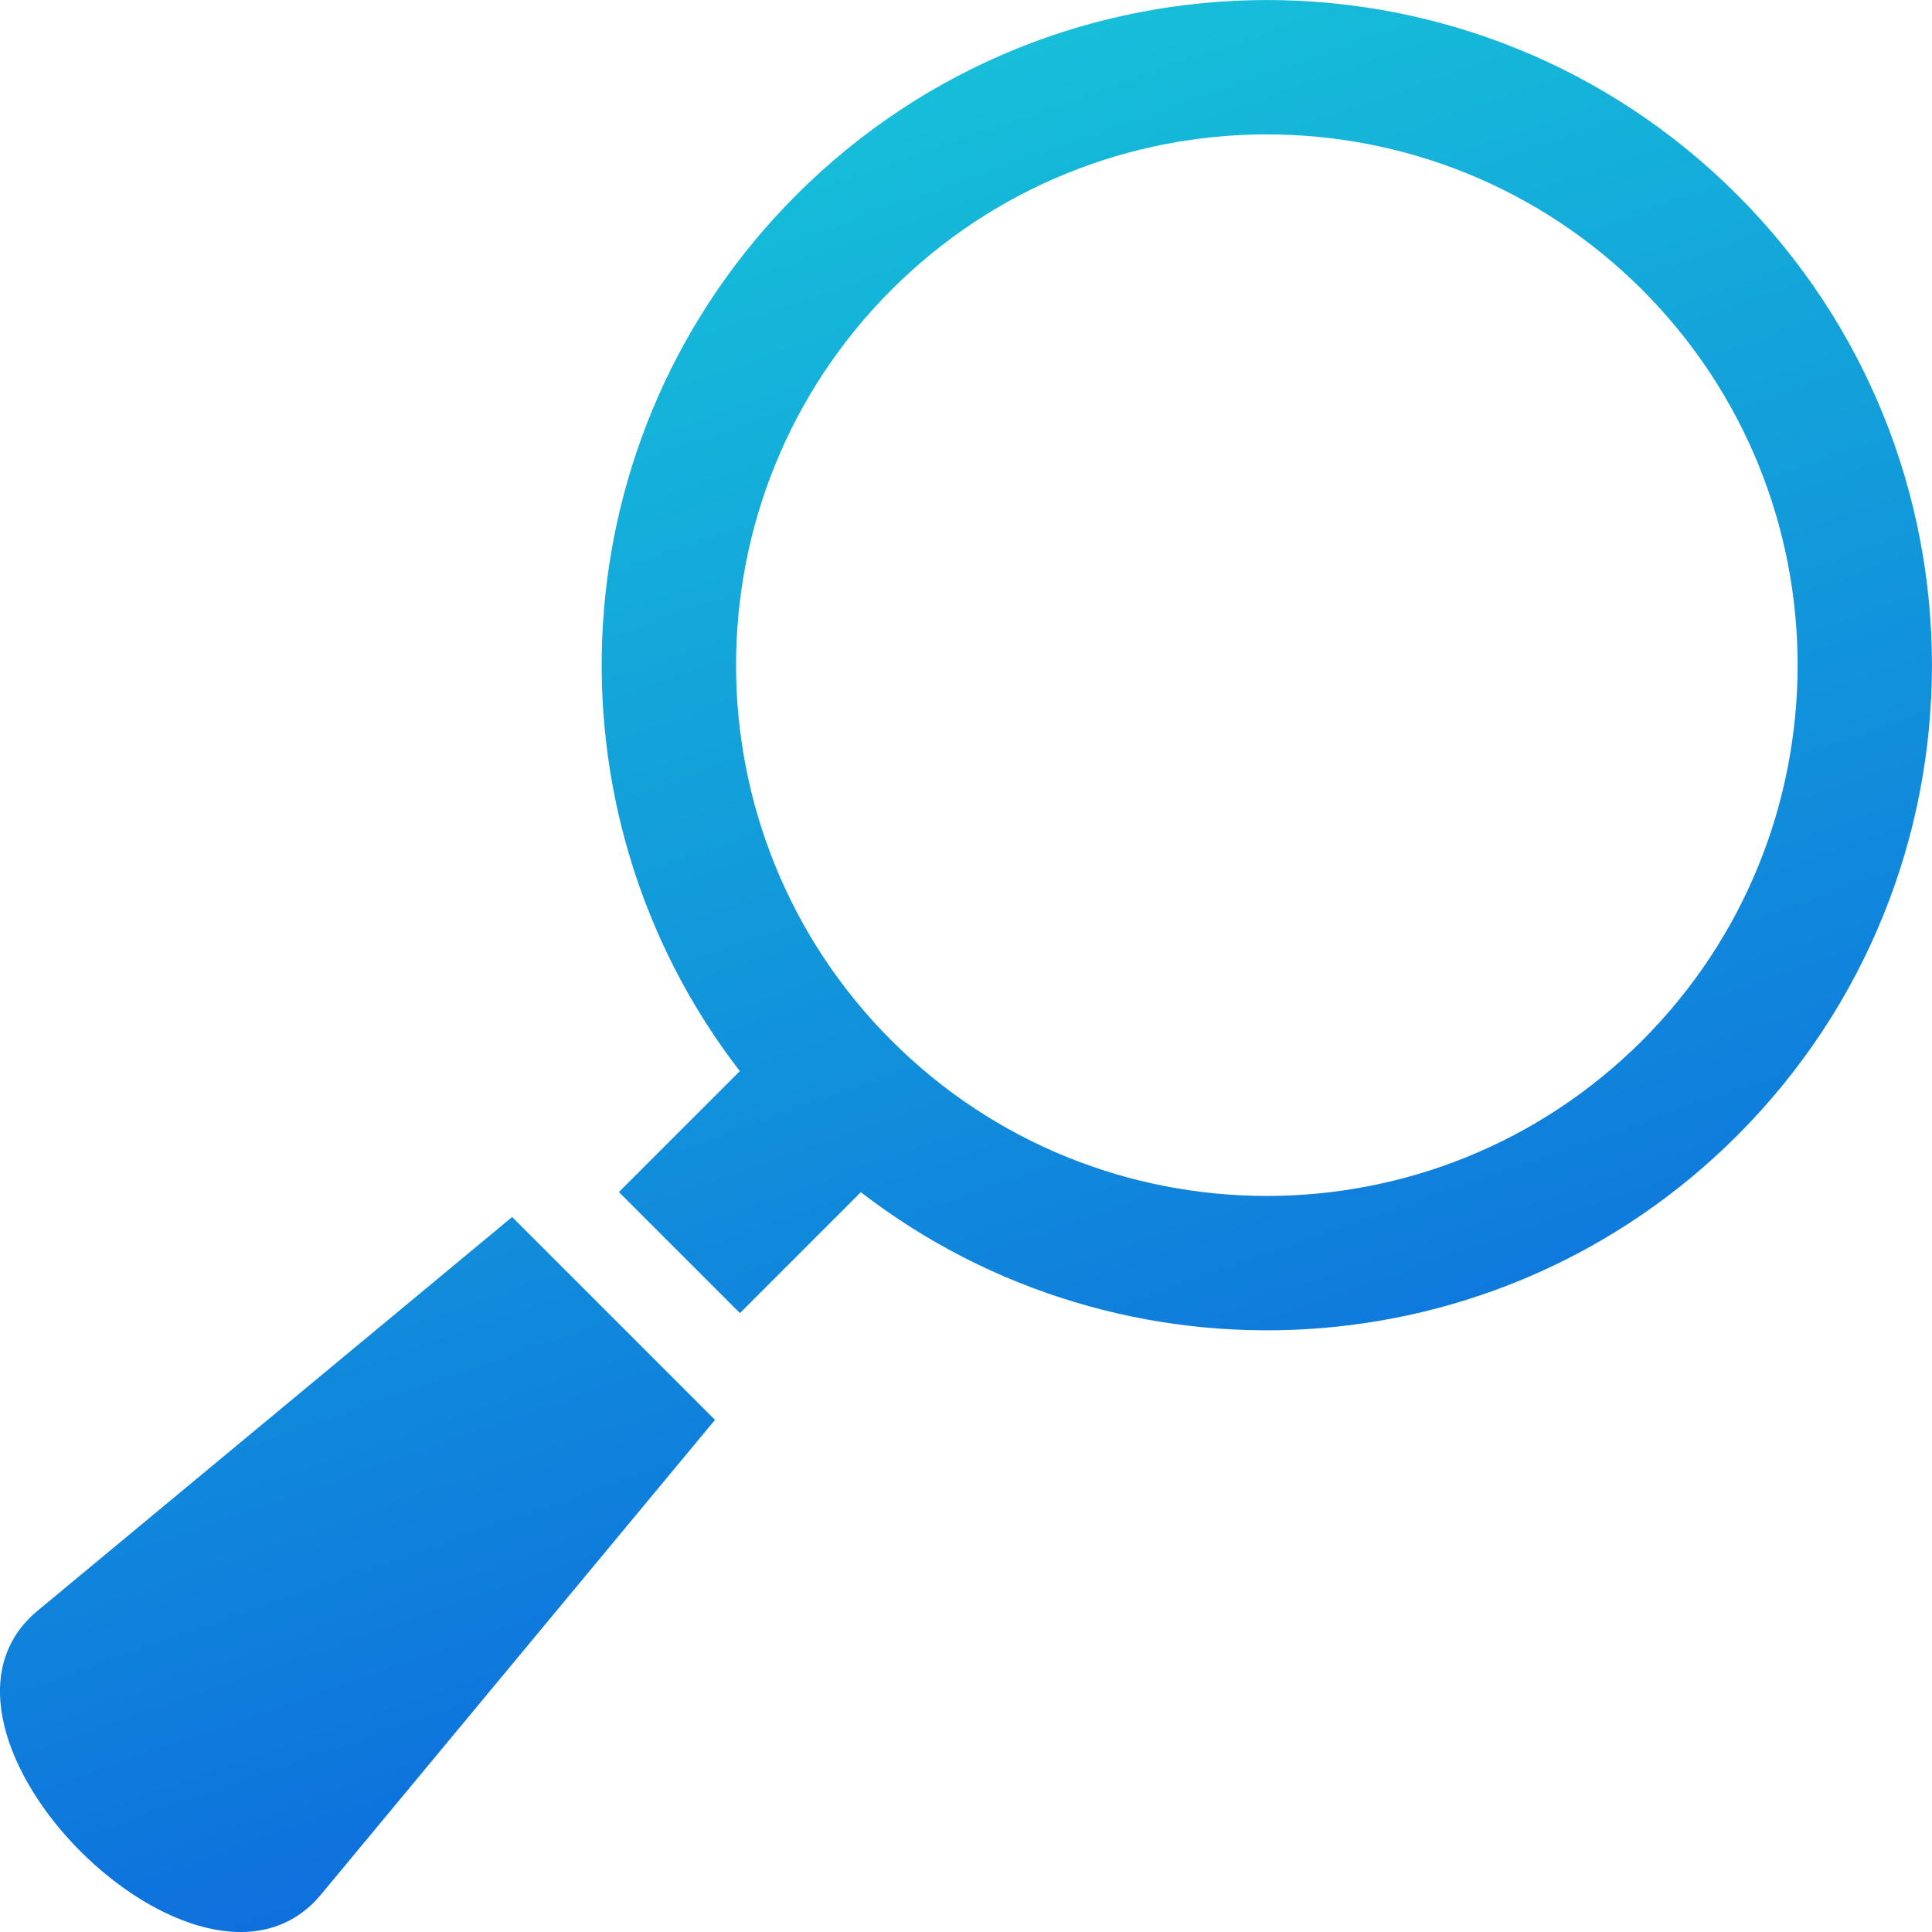 <svg width="12" height="12" viewBox="0 0 12 12" fill="none" xmlns="http://www.w3.org/2000/svg">
<path fill-rule="evenodd" clip-rule="evenodd" d="M1.994 11.767L4.441 8.819L3.181 7.559L0.233 10.005C-0.661 10.747 1.253 12.661 1.994 11.767ZM5.347 7.405L4.596 8.156L3.844 7.404L4.595 6.653C3.344 5.032 3.461 2.696 4.947 1.21C6.561 -0.403 9.177 -0.403 10.79 1.21C12.403 2.824 12.403 5.439 10.79 7.053C9.304 8.539 6.968 8.656 5.347 7.405ZM5.537 6.463C4.25 5.175 4.25 3.088 5.537 1.8C6.825 0.513 8.912 0.513 10.2 1.8C11.487 3.088 11.487 5.175 10.2 6.463C8.912 7.75 6.825 7.75 5.537 6.463Z" fill="url(#paint0_linear_553_2112)"/>
<defs>
<linearGradient id="paint0_linear_553_2112" x1="2.626" y1="-3.177" x2="8.982" y2="14.956" gradientUnits="userSpaceOnUse">
<stop stop-color="#1AE3D7"/>
<stop offset="1" stop-color="#0945DF"/>
</linearGradient>
</defs>
</svg>
